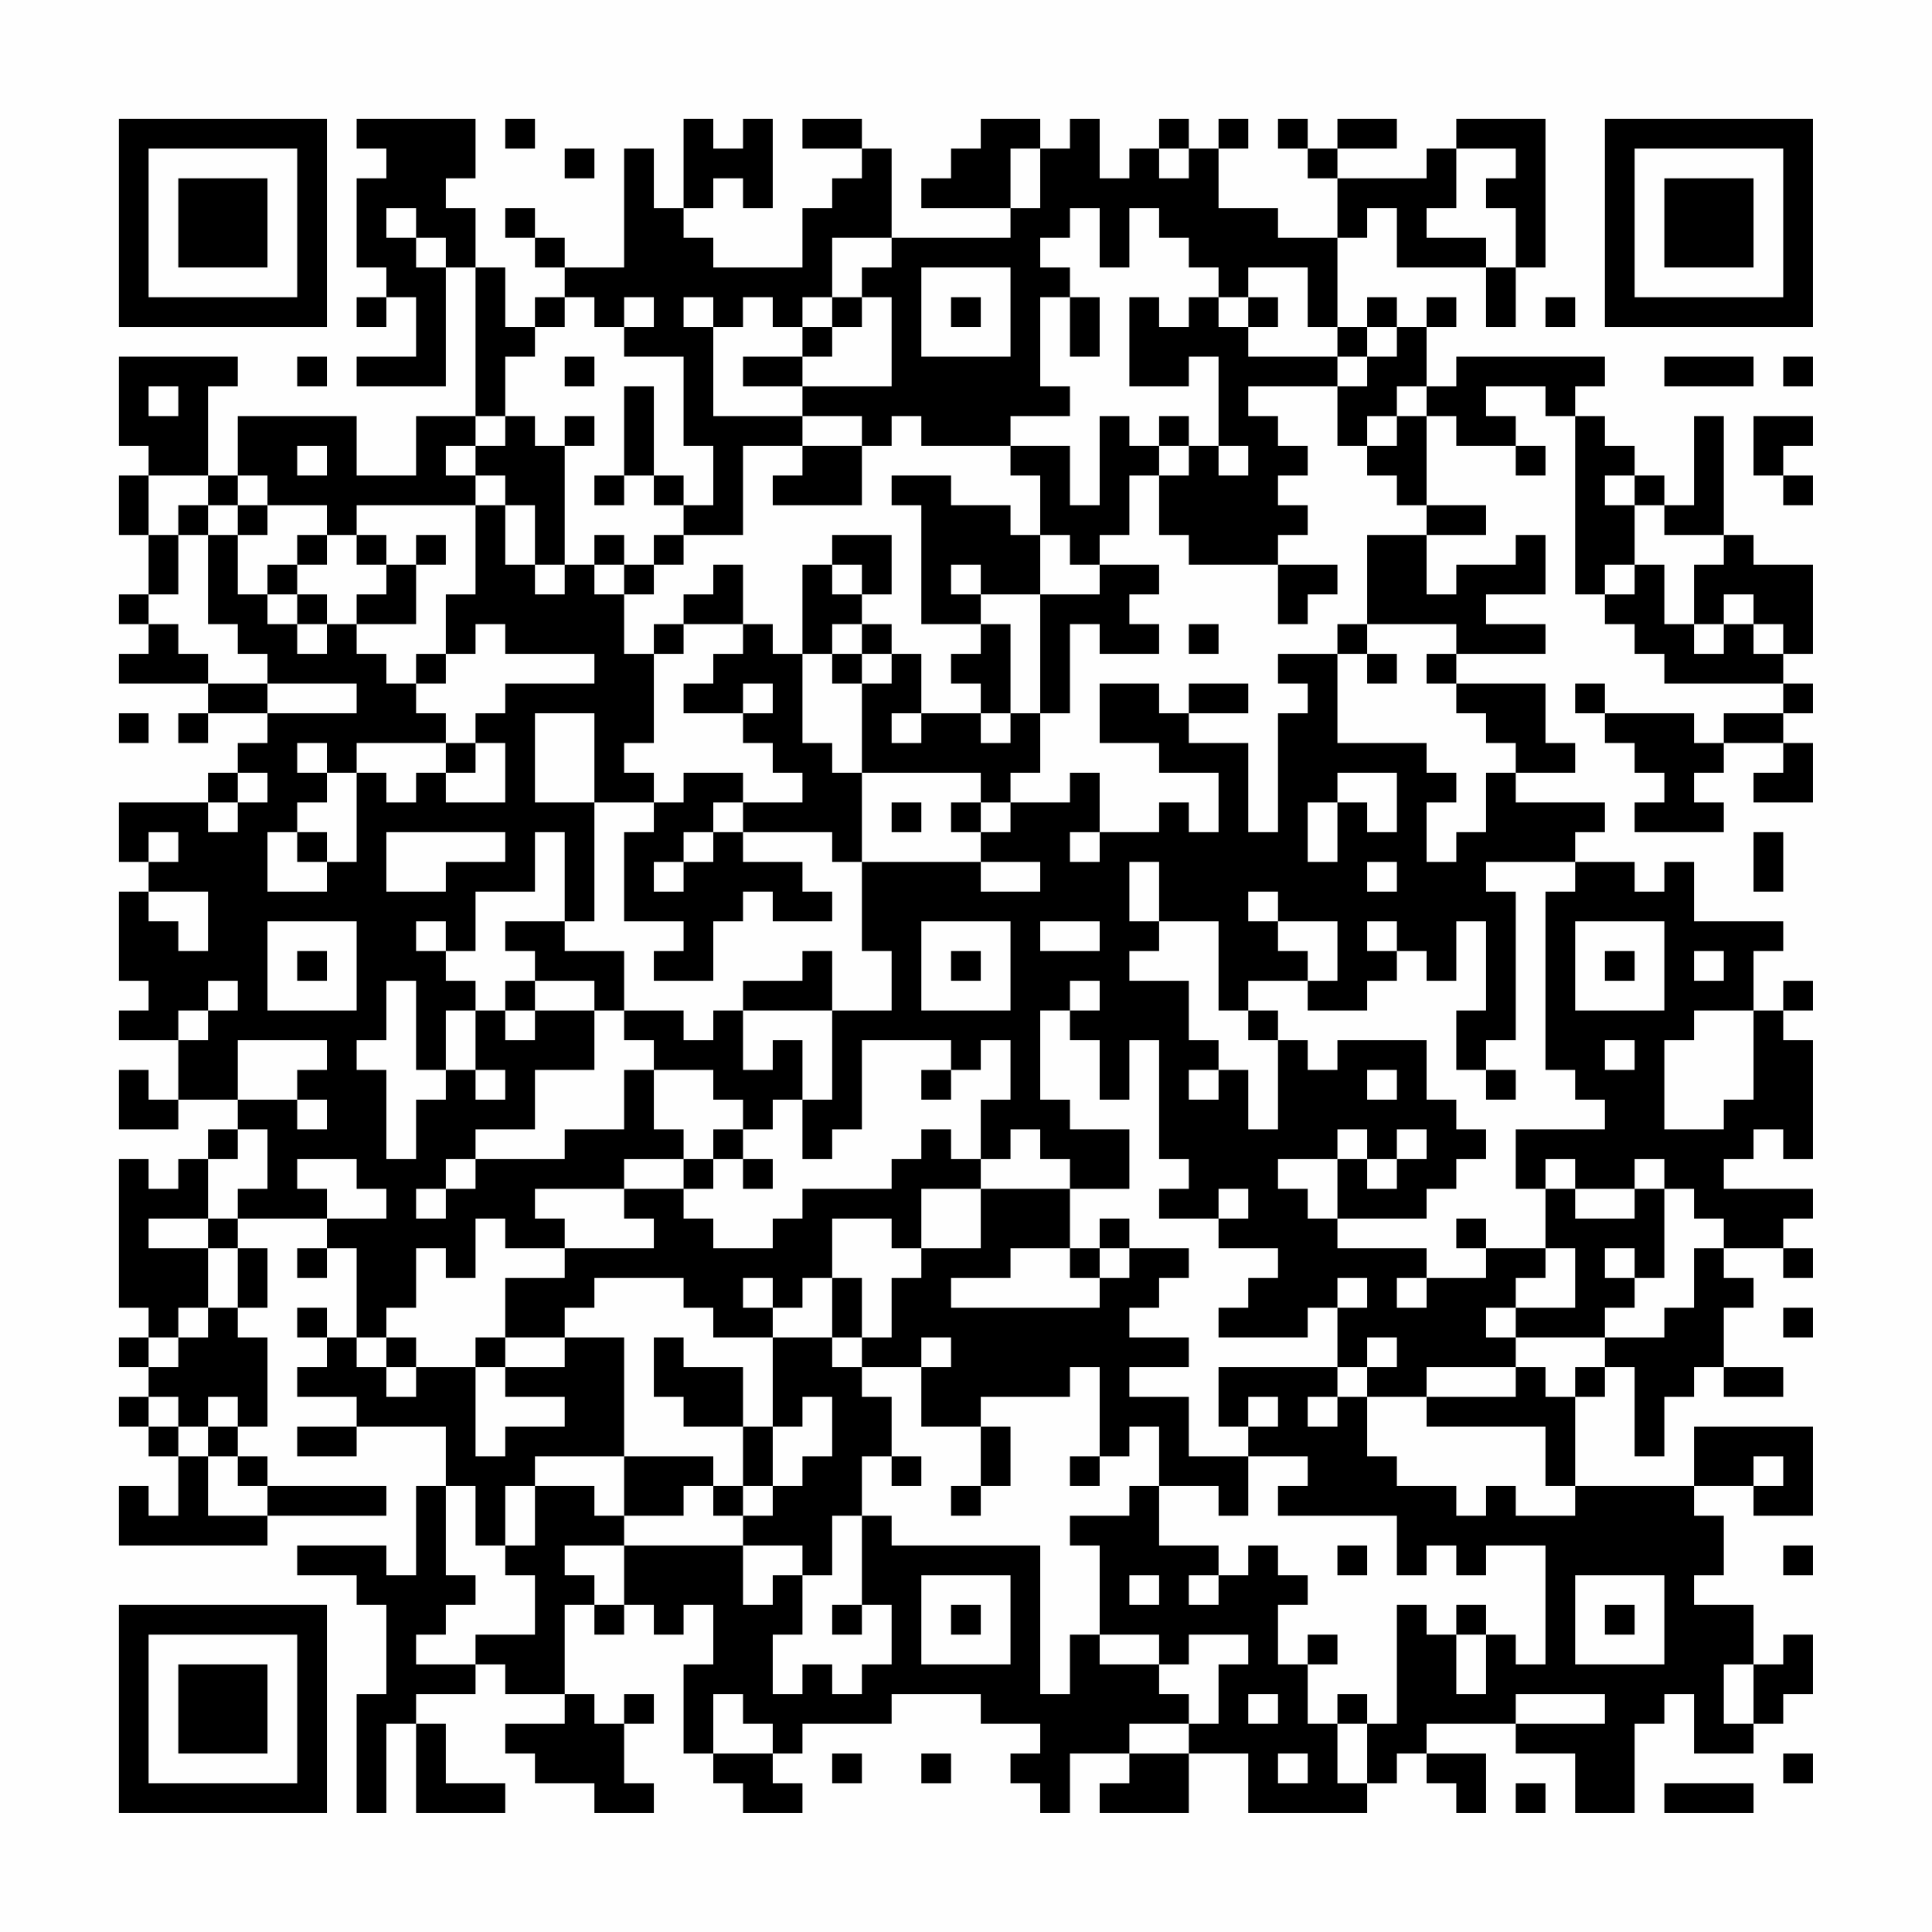 <?xml version="1.0" encoding="UTF-8"?>
<svg xmlns="http://www.w3.org/2000/svg" version="1.1" width="300" height="300" viewBox="0 0 300 300"><rect x="0" y="0" width="300" height="300" fill="#fefefe"/><g transform="scale(4.615)"><g transform="translate(4,4)"><path fill-rule="evenodd" d="M8 0L8 1L9 1L9 2L8 2L8 5L9 5L9 6L8 6L8 7L9 7L9 6L10 6L10 8L8 8L8 9L11 9L11 5L12 5L12 10L10 10L10 12L8 12L8 10L4 10L4 12L3 12L3 9L4 9L4 8L0 8L0 11L1 11L1 12L0 12L0 14L1 14L1 16L0 16L0 17L1 17L1 18L0 18L0 19L3 19L3 20L2 20L2 21L3 21L3 20L5 20L5 21L4 21L4 22L3 22L3 23L0 23L0 25L1 25L1 26L0 26L0 29L1 29L1 30L0 30L0 31L2 31L2 33L1 33L1 32L0 32L0 34L2 34L2 33L4 33L4 34L3 34L3 35L2 35L2 36L1 36L1 35L0 35L0 40L1 40L1 41L0 41L0 42L1 42L1 43L0 43L0 44L1 44L1 45L2 45L2 47L1 47L1 46L0 46L0 48L5 48L5 47L9 47L9 46L5 46L5 45L4 45L4 44L5 44L5 41L4 41L4 40L5 40L5 38L4 38L4 37L7 37L7 38L6 38L6 39L7 39L7 38L8 38L8 41L7 41L7 40L6 40L6 41L7 41L7 42L6 42L6 43L8 43L8 44L6 44L6 45L8 45L8 44L11 44L11 46L10 46L10 49L9 49L9 48L6 48L6 49L8 49L8 50L9 50L9 53L8 53L8 57L9 57L9 54L10 54L10 57L13 57L13 56L11 56L11 54L10 54L10 53L12 53L12 52L13 52L13 53L15 53L15 54L13 54L13 55L14 55L14 56L16 56L16 57L18 57L18 56L17 56L17 54L18 54L18 53L17 53L17 54L16 54L16 53L15 53L15 50L16 50L16 51L17 51L17 50L18 50L18 51L19 51L19 50L20 50L20 52L19 52L19 55L20 55L20 56L21 56L21 57L23 57L23 56L22 56L22 55L23 55L23 54L26 54L26 53L29 53L29 54L31 54L31 55L30 55L30 56L31 56L31 57L32 57L32 55L34 55L34 56L33 56L33 57L36 57L36 55L38 55L38 57L42 57L42 56L43 56L43 55L44 55L44 56L45 56L45 57L46 57L46 55L44 55L44 54L47 54L47 55L49 55L49 57L51 57L51 54L52 54L52 53L53 53L53 55L55 55L55 54L56 54L56 53L57 53L57 51L56 51L56 52L55 52L55 50L53 50L53 49L54 49L54 47L53 47L53 46L55 46L55 47L57 47L57 44L53 44L53 46L49 46L49 43L50 43L50 42L51 42L51 45L52 45L52 43L53 43L53 42L54 42L54 43L56 43L56 42L54 42L54 40L55 40L55 39L54 39L54 38L56 38L56 39L57 39L57 38L56 38L56 37L57 37L57 36L54 36L54 35L55 35L55 34L56 34L56 35L57 35L57 31L56 31L56 30L57 30L57 29L56 29L56 30L55 30L55 28L56 28L56 27L53 27L53 25L52 25L52 26L51 26L51 25L49 25L49 24L50 24L50 23L47 23L47 22L49 22L49 21L48 21L48 19L45 19L45 18L48 18L48 17L46 17L46 16L48 16L48 14L47 14L47 15L45 15L45 16L44 16L44 14L46 14L46 13L44 13L44 10L45 10L45 11L47 11L47 12L48 12L48 11L47 11L47 10L46 10L46 9L48 9L48 10L49 10L49 16L50 16L50 17L51 17L51 18L52 18L52 19L56 19L56 20L54 20L54 21L53 21L53 20L50 20L50 19L49 19L49 20L50 20L50 21L51 21L51 22L52 22L52 23L51 23L51 24L54 24L54 23L53 23L53 22L54 22L54 21L56 21L56 22L55 22L55 23L57 23L57 21L56 21L56 20L57 20L57 19L56 19L56 18L57 18L57 15L55 15L55 14L54 14L54 10L53 10L53 13L52 13L52 12L51 12L51 11L50 11L50 10L49 10L49 9L50 9L50 8L45 8L45 9L44 9L44 7L45 7L45 6L44 6L44 7L43 7L43 6L42 6L42 7L41 7L41 4L42 4L42 3L43 3L43 5L46 5L46 7L47 7L47 5L48 5L48 0L45 0L45 1L44 1L44 2L41 2L41 1L43 1L43 0L41 0L41 1L40 1L40 0L39 0L39 1L40 1L40 2L41 2L41 4L39 4L39 3L37 3L37 1L38 1L38 0L37 0L37 1L36 1L36 0L35 0L35 1L34 1L34 2L33 2L33 0L32 0L32 1L31 1L31 0L29 0L29 1L28 1L28 2L27 2L27 3L30 3L30 4L26 4L26 1L25 1L25 0L23 0L23 1L25 1L25 2L24 2L24 3L23 3L23 5L20 5L20 4L19 4L19 3L20 3L20 2L21 2L21 3L22 3L22 0L21 0L21 1L20 1L20 0L19 0L19 3L18 3L18 1L17 1L17 5L15 5L15 4L14 4L14 3L13 3L13 4L14 4L14 5L15 5L15 6L14 6L14 7L13 7L13 5L12 5L12 3L11 3L11 2L12 2L12 0ZM13 0L13 1L14 1L14 0ZM15 1L15 2L16 2L16 1ZM30 1L30 3L31 3L31 1ZM35 1L35 2L36 2L36 1ZM45 1L45 3L44 3L44 4L46 4L46 5L47 5L47 3L46 3L46 2L47 2L47 1ZM9 3L9 4L10 4L10 5L11 5L11 4L10 4L10 3ZM32 3L32 4L31 4L31 5L32 5L32 6L31 6L31 9L32 9L32 10L30 10L30 11L27 11L27 10L26 10L26 11L25 11L25 10L23 10L23 9L26 9L26 6L25 6L25 5L26 5L26 4L24 4L24 6L23 6L23 7L22 7L22 6L21 6L21 7L20 7L20 6L19 6L19 7L20 7L20 10L23 10L23 11L21 11L21 14L19 14L19 13L20 13L20 11L19 11L19 8L17 8L17 7L18 7L18 6L17 6L17 7L16 7L16 6L15 6L15 7L14 7L14 8L13 8L13 10L12 10L12 11L11 11L11 12L12 12L12 13L8 13L8 14L7 14L7 13L5 13L5 12L4 12L4 13L3 13L3 12L1 12L1 14L2 14L2 16L1 16L1 17L2 17L2 18L3 18L3 19L5 19L5 20L8 20L8 19L5 19L5 18L4 18L4 17L3 17L3 14L4 14L4 16L5 16L5 17L6 17L6 18L7 18L7 17L8 17L8 18L9 18L9 19L10 19L10 20L11 20L11 21L8 21L8 22L7 22L7 21L6 21L6 22L7 22L7 23L6 23L6 24L5 24L5 26L7 26L7 25L8 25L8 22L9 22L9 23L10 23L10 22L11 22L11 23L13 23L13 21L12 21L12 20L13 20L13 19L16 19L16 18L13 18L13 17L12 17L12 18L11 18L11 16L12 16L12 13L13 13L13 15L14 15L14 16L15 16L15 15L16 15L16 16L17 16L17 18L18 18L18 21L17 21L17 22L18 22L18 23L16 23L16 20L14 20L14 23L16 23L16 27L15 27L15 24L14 24L14 26L12 26L12 28L11 28L11 27L10 27L10 28L11 28L11 29L12 29L12 30L11 30L11 32L10 32L10 29L9 29L9 31L8 31L8 32L9 32L9 35L10 35L10 33L11 33L11 32L12 32L12 33L13 33L13 32L12 32L12 30L13 30L13 31L14 31L14 30L16 30L16 32L14 32L14 34L12 34L12 35L11 35L11 36L10 36L10 37L11 37L11 36L12 36L12 35L15 35L15 34L17 34L17 32L18 32L18 34L19 34L19 35L17 35L17 36L14 36L14 37L15 37L15 38L13 38L13 37L12 37L12 39L11 39L11 38L10 38L10 40L9 40L9 41L8 41L8 42L9 42L9 43L10 43L10 42L12 42L12 45L13 45L13 44L15 44L15 43L13 43L13 42L15 42L15 41L17 41L17 45L14 45L14 46L13 46L13 48L12 48L12 46L11 46L11 49L12 49L12 50L11 50L11 51L10 51L10 52L12 52L12 51L14 51L14 49L13 49L13 48L14 48L14 46L16 46L16 47L17 47L17 48L15 48L15 49L16 49L16 50L17 50L17 48L21 48L21 50L22 50L22 49L23 49L23 51L22 51L22 53L23 53L23 52L24 52L24 53L25 53L25 52L26 52L26 50L25 50L25 47L26 47L26 48L31 48L31 53L32 53L32 51L33 51L33 52L35 52L35 53L36 53L36 54L34 54L34 55L36 55L36 54L37 54L37 52L38 52L38 51L36 51L36 52L35 52L35 51L33 51L33 48L32 48L32 47L34 47L34 46L35 46L35 48L37 48L37 49L36 49L36 50L37 50L37 49L38 49L38 48L39 48L39 49L40 49L40 50L39 50L39 52L40 52L40 54L41 54L41 56L42 56L42 54L43 54L43 50L44 50L44 51L45 51L45 53L46 53L46 51L47 51L47 52L48 52L48 48L46 48L46 49L45 49L45 48L44 48L44 49L43 49L43 47L39 47L39 46L40 46L40 45L38 45L38 44L39 44L39 43L38 43L38 44L37 44L37 42L41 42L41 43L40 43L40 44L41 44L41 43L42 43L42 45L43 45L43 46L45 46L45 47L46 47L46 46L47 46L47 47L49 47L49 46L48 46L48 44L44 44L44 43L47 43L47 42L48 42L48 43L49 43L49 42L50 42L50 41L52 41L52 40L53 40L53 38L54 38L54 37L53 37L53 36L52 36L52 35L51 35L51 36L49 36L49 35L48 35L48 36L47 36L47 34L50 34L50 33L49 33L49 32L48 32L48 26L49 26L49 25L46 25L46 26L47 26L47 31L46 31L46 32L45 32L45 30L46 30L46 27L45 27L45 29L44 29L44 28L43 28L43 27L42 27L42 28L43 28L43 29L42 29L42 30L40 30L40 29L41 29L41 27L39 27L39 26L38 26L38 27L39 27L39 28L40 28L40 29L38 29L38 30L37 30L37 27L35 27L35 25L34 25L34 27L35 27L35 28L34 28L34 29L36 29L36 31L37 31L37 32L36 32L36 33L37 33L37 32L38 32L38 34L39 34L39 31L40 31L40 32L41 32L41 31L44 31L44 33L45 33L45 34L46 34L46 35L45 35L45 36L44 36L44 37L41 37L41 35L42 35L42 36L43 36L43 35L44 35L44 34L43 34L43 35L42 35L42 34L41 34L41 35L39 35L39 36L40 36L40 37L41 37L41 38L44 38L44 39L43 39L43 40L44 40L44 39L46 39L46 38L48 38L48 39L47 39L47 40L46 40L46 41L47 41L47 42L44 42L44 43L42 43L42 42L43 42L43 41L42 41L42 42L41 42L41 40L42 40L42 39L41 39L41 40L40 40L40 41L37 41L37 40L38 40L38 39L39 39L39 38L37 38L37 37L38 37L38 36L37 36L37 37L35 37L35 36L36 36L36 35L35 35L35 31L34 31L34 33L33 33L33 31L32 31L32 30L33 30L33 29L32 29L32 30L31 30L31 33L32 33L32 34L34 34L34 36L32 36L32 35L31 35L31 34L30 34L30 35L29 35L29 33L30 33L30 31L29 31L29 32L28 32L28 31L25 31L25 34L24 34L24 35L23 35L23 33L24 33L24 30L26 30L26 28L25 28L25 25L29 25L29 26L31 26L31 25L29 25L29 24L30 24L30 23L32 23L32 22L33 22L33 24L32 24L32 25L33 25L33 24L35 24L35 23L36 23L36 24L37 24L37 22L35 22L35 21L33 21L33 19L35 19L35 20L36 20L36 21L38 21L38 24L39 24L39 20L40 20L40 19L39 19L39 18L41 18L41 21L44 21L44 22L45 22L45 23L44 23L44 25L45 25L45 24L46 24L46 22L47 22L47 21L46 21L46 20L45 20L45 19L44 19L44 18L45 18L45 17L42 17L42 14L44 14L44 13L43 13L43 12L42 12L42 11L43 11L43 10L44 10L44 9L43 9L43 10L42 10L42 11L41 11L41 9L42 9L42 8L43 8L43 7L42 7L42 8L41 8L41 7L40 7L40 5L38 5L38 6L37 6L37 5L36 5L36 4L35 4L35 3L34 3L34 5L33 5L33 3ZM27 5L27 8L30 8L30 5ZM24 6L24 7L23 7L23 8L21 8L21 9L23 9L23 8L24 8L24 7L25 7L25 6ZM28 6L28 7L29 7L29 6ZM32 6L32 8L33 8L33 6ZM34 6L34 9L36 9L36 8L37 8L37 11L36 11L36 10L35 10L35 11L34 11L34 10L33 10L33 13L32 13L32 11L30 11L30 12L31 12L31 14L30 14L30 13L28 13L28 12L26 12L26 13L27 13L27 17L29 17L29 18L28 18L28 19L29 19L29 20L27 20L27 18L26 18L26 17L25 17L25 16L26 16L26 14L24 14L24 15L23 15L23 18L22 18L22 17L21 17L21 15L20 15L20 16L19 16L19 17L18 17L18 18L19 18L19 17L21 17L21 18L20 18L20 19L19 19L19 20L21 20L21 21L22 21L22 22L23 22L23 23L21 23L21 22L19 22L19 23L18 23L18 24L17 24L17 27L19 27L19 28L18 28L18 29L20 29L20 27L21 27L21 26L22 26L22 27L24 27L24 26L23 26L23 25L21 25L21 24L24 24L24 25L25 25L25 22L29 22L29 23L28 23L28 24L29 24L29 23L30 23L30 22L31 22L31 20L32 20L32 17L33 17L33 18L35 18L35 17L34 17L34 16L35 16L35 15L33 15L33 14L34 14L34 12L35 12L35 14L36 14L36 15L39 15L39 17L40 17L40 16L41 16L41 15L39 15L39 14L40 14L40 13L39 13L39 12L40 12L40 11L39 11L39 10L38 10L38 9L41 9L41 8L38 8L38 7L39 7L39 6L38 6L38 7L37 7L37 6L36 6L36 7L35 7L35 6ZM48 6L48 7L49 7L49 6ZM6 8L6 9L7 9L7 8ZM15 8L15 9L16 9L16 8ZM52 8L52 9L55 9L55 8ZM56 8L56 9L57 9L57 8ZM1 9L1 10L2 10L2 9ZM17 9L17 12L16 12L16 13L17 13L17 12L18 12L18 13L19 13L19 12L18 12L18 9ZM13 10L13 11L12 11L12 12L13 12L13 13L14 13L14 15L15 15L15 11L16 11L16 10L15 10L15 11L14 11L14 10ZM55 10L55 12L56 12L56 13L57 13L57 12L56 12L56 11L57 11L57 10ZM6 11L6 12L7 12L7 11ZM23 11L23 12L22 12L22 13L25 13L25 11ZM35 11L35 12L36 12L36 11ZM37 11L37 12L38 12L38 11ZM50 12L50 13L51 13L51 15L50 15L50 16L51 16L51 15L52 15L52 17L53 17L53 18L54 18L54 17L55 17L55 18L56 18L56 17L55 17L55 16L54 16L54 17L53 17L53 15L54 15L54 14L52 14L52 13L51 13L51 12ZM2 13L2 14L3 14L3 13ZM4 13L4 14L5 14L5 13ZM6 14L6 15L5 15L5 16L6 16L6 17L7 17L7 16L6 16L6 15L7 15L7 14ZM8 14L8 15L9 15L9 16L8 16L8 17L10 17L10 15L11 15L11 14L10 14L10 15L9 15L9 14ZM16 14L16 15L17 15L17 16L18 16L18 15L19 15L19 14L18 14L18 15L17 15L17 14ZM31 14L31 16L29 16L29 15L28 15L28 16L29 16L29 17L30 17L30 20L29 20L29 21L30 21L30 20L31 20L31 16L33 16L33 15L32 15L32 14ZM24 15L24 16L25 16L25 15ZM24 17L24 18L23 18L23 21L24 21L24 22L25 22L25 19L26 19L26 18L25 18L25 17ZM36 17L36 18L37 18L37 17ZM41 17L41 18L42 18L42 19L43 19L43 18L42 18L42 17ZM10 18L10 19L11 19L11 18ZM24 18L24 19L25 19L25 18ZM21 19L21 20L22 20L22 19ZM36 19L36 20L38 20L38 19ZM0 20L0 21L1 21L1 20ZM26 20L26 21L27 21L27 20ZM11 21L11 22L12 22L12 21ZM4 22L4 23L3 23L3 24L4 24L4 23L5 23L5 22ZM41 22L41 23L40 23L40 25L41 25L41 23L42 23L42 24L43 24L43 22ZM20 23L20 24L19 24L19 25L18 25L18 26L19 26L19 25L20 25L20 24L21 24L21 23ZM26 23L26 24L27 24L27 23ZM1 24L1 25L2 25L2 24ZM6 24L6 25L7 25L7 24ZM9 24L9 26L11 26L11 25L13 25L13 24ZM55 24L55 26L56 26L56 24ZM42 25L42 26L43 26L43 25ZM1 26L1 27L2 27L2 28L3 28L3 26ZM5 27L5 30L8 30L8 27ZM13 27L13 28L14 28L14 29L13 29L13 30L14 30L14 29L16 29L16 30L17 30L17 31L18 31L18 32L20 32L20 33L21 33L21 34L20 34L20 35L19 35L19 36L17 36L17 37L18 37L18 38L15 38L15 39L13 39L13 41L12 41L12 42L13 42L13 41L15 41L15 40L16 40L16 39L19 39L19 40L20 40L20 41L22 41L22 44L21 44L21 42L19 42L19 41L18 41L18 43L19 43L19 44L21 44L21 46L20 46L20 45L17 45L17 47L19 47L19 46L20 46L20 47L21 47L21 48L23 48L23 49L24 49L24 47L25 47L25 45L26 45L26 46L27 46L27 45L26 45L26 43L25 43L25 42L27 42L27 44L29 44L29 46L28 46L28 47L29 47L29 46L30 46L30 44L29 44L29 43L32 43L32 42L33 42L33 45L32 45L32 46L33 46L33 45L34 45L34 44L35 44L35 46L37 46L37 47L38 47L38 45L36 45L36 43L34 43L34 42L36 42L36 41L34 41L34 40L35 40L35 39L36 39L36 38L34 38L34 37L33 37L33 38L32 38L32 36L29 36L29 35L28 35L28 34L27 34L27 35L26 35L26 36L23 36L23 37L22 37L22 38L20 38L20 37L19 37L19 36L20 36L20 35L21 35L21 36L22 36L22 35L21 35L21 34L22 34L22 33L23 33L23 31L22 31L22 32L21 32L21 30L24 30L24 28L23 28L23 29L21 29L21 30L20 30L20 31L19 31L19 30L17 30L17 28L15 28L15 27ZM27 27L27 30L30 30L30 27ZM31 27L31 28L33 28L33 27ZM49 27L49 30L52 30L52 27ZM6 28L6 29L7 29L7 28ZM28 28L28 29L29 29L29 28ZM50 28L50 29L51 29L51 28ZM53 28L53 29L54 29L54 28ZM3 29L3 30L2 30L2 31L3 31L3 30L4 30L4 29ZM38 30L38 31L39 31L39 30ZM53 30L53 31L52 31L52 34L54 34L54 33L55 33L55 30ZM4 31L4 33L6 33L6 34L7 34L7 33L6 33L6 32L7 32L7 31ZM50 31L50 32L51 32L51 31ZM27 32L27 33L28 33L28 32ZM42 32L42 33L43 33L43 32ZM46 32L46 33L47 33L47 32ZM4 34L4 35L3 35L3 37L1 37L1 38L3 38L3 40L2 40L2 41L1 41L1 42L2 42L2 41L3 41L3 40L4 40L4 38L3 38L3 37L4 37L4 36L5 36L5 34ZM6 35L6 36L7 36L7 37L9 37L9 36L8 36L8 35ZM27 36L27 38L26 38L26 37L24 37L24 39L23 39L23 40L22 40L22 39L21 39L21 40L22 40L22 41L24 41L24 42L25 42L25 41L26 41L26 39L27 39L27 38L29 38L29 36ZM48 36L48 38L49 38L49 40L47 40L47 41L50 41L50 40L51 40L51 39L52 39L52 36L51 36L51 37L49 37L49 36ZM45 37L45 38L46 38L46 37ZM30 38L30 39L28 39L28 40L33 40L33 39L34 39L34 38L33 38L33 39L32 39L32 38ZM50 38L50 39L51 39L51 38ZM24 39L24 41L25 41L25 39ZM56 40L56 41L57 41L57 40ZM9 41L9 42L10 42L10 41ZM27 41L27 42L28 42L28 41ZM1 43L1 44L2 44L2 45L3 45L3 47L5 47L5 46L4 46L4 45L3 45L3 44L4 44L4 43L3 43L3 44L2 44L2 43ZM23 43L23 44L22 44L22 46L21 46L21 47L22 47L22 46L23 46L23 45L24 45L24 43ZM55 45L55 46L56 46L56 45ZM41 48L41 49L42 49L42 48ZM56 48L56 49L57 49L57 48ZM27 49L27 52L30 52L30 49ZM34 49L34 50L35 50L35 49ZM49 49L49 52L52 52L52 49ZM24 50L24 51L25 51L25 50ZM28 50L28 51L29 51L29 50ZM45 50L45 51L46 51L46 50ZM50 50L50 51L51 51L51 50ZM40 51L40 52L41 52L41 51ZM54 52L54 54L55 54L55 52ZM20 53L20 55L22 55L22 54L21 54L21 53ZM38 53L38 54L39 54L39 53ZM41 53L41 54L42 54L42 53ZM47 53L47 54L50 54L50 53ZM24 55L24 56L25 56L25 55ZM27 55L27 56L28 56L28 55ZM39 55L39 56L40 56L40 55ZM56 55L56 56L57 56L57 55ZM47 56L47 57L48 57L48 56ZM52 56L52 57L55 57L55 56ZM0 0L0 7L7 7L7 0ZM1 1L1 6L6 6L6 1ZM2 2L2 5L5 5L5 2ZM50 0L50 7L57 7L57 0ZM51 1L51 6L56 6L56 1ZM52 2L52 5L55 5L55 2ZM0 50L0 57L7 57L7 50ZM1 51L1 56L6 56L6 51ZM2 52L2 55L5 55L5 52Z" fill="#000000"/></g></g></svg>

